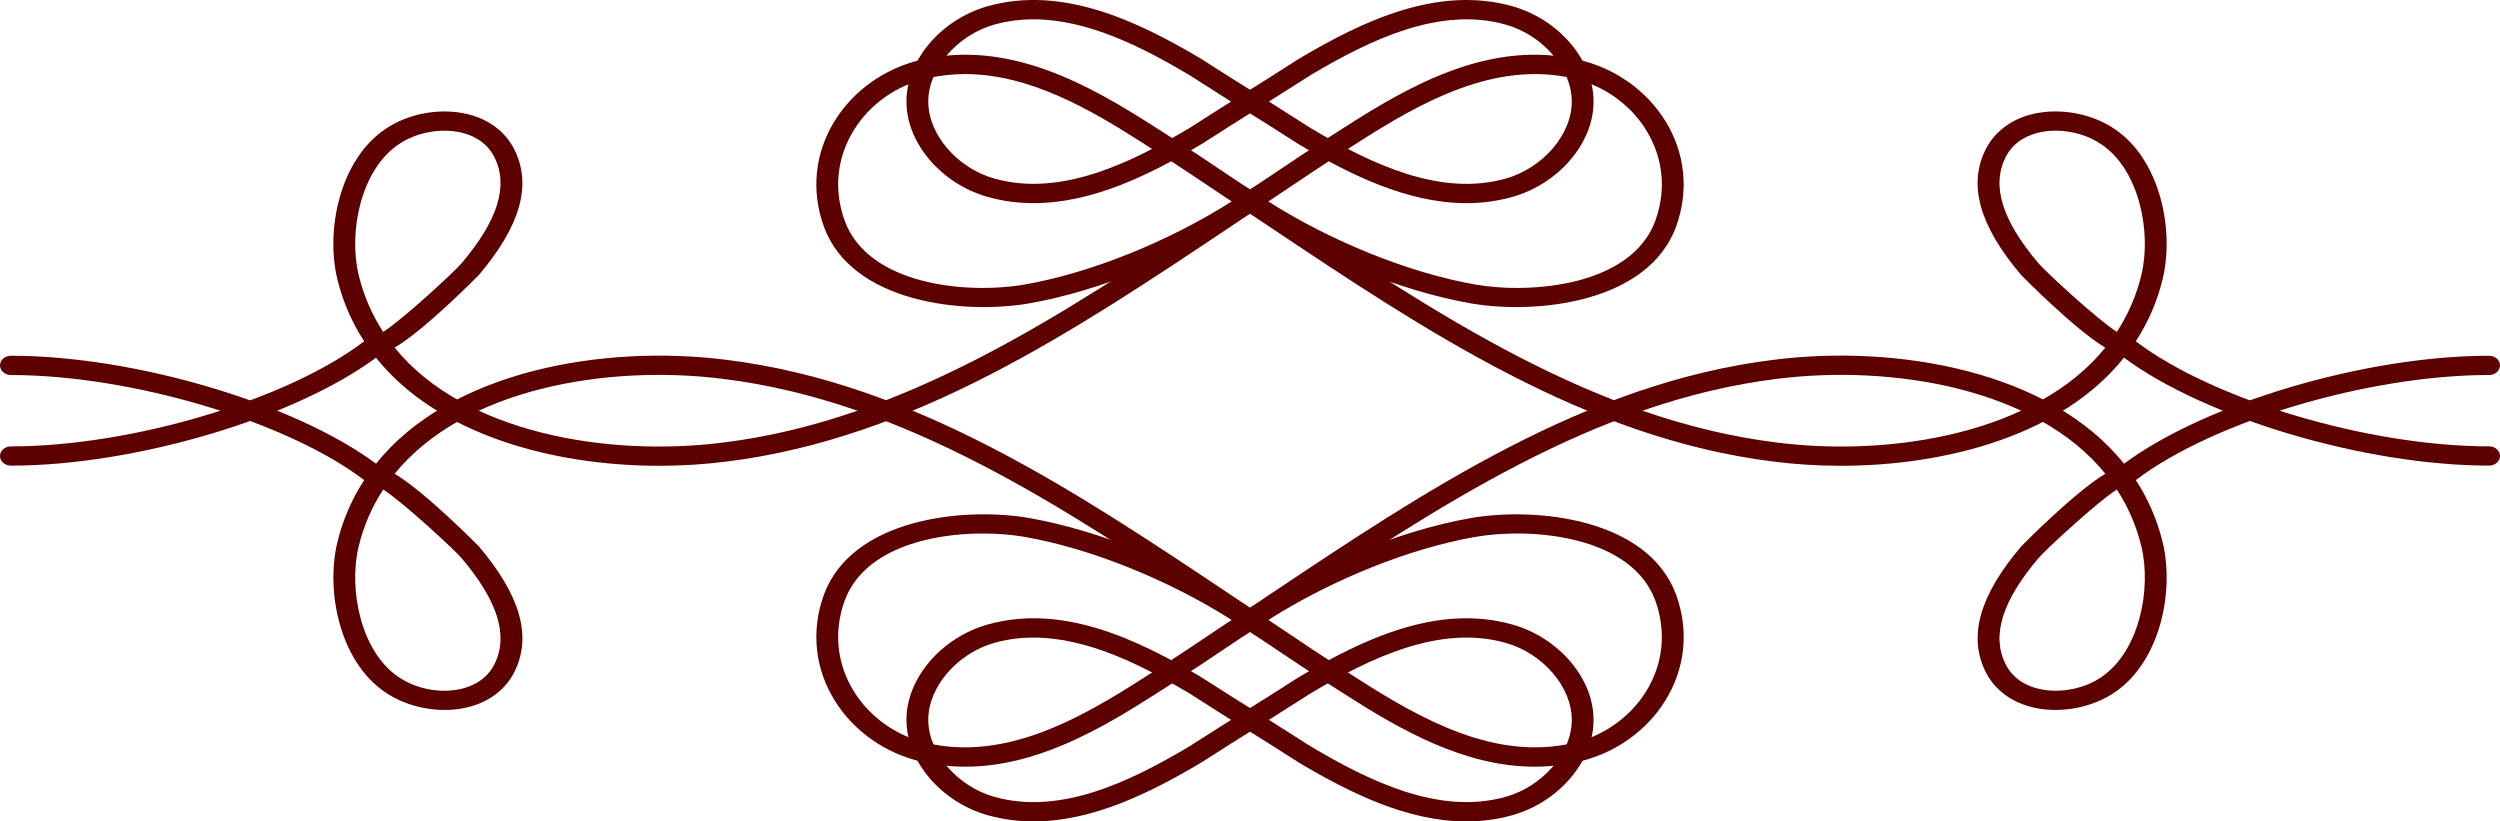 <svg width="70" height="23" viewBox="0 0 70 23" fill="none" xmlns="http://www.w3.org/2000/svg">
<path d="M51.539 13.042C50.899 13.042 50.27 13.002 49.667 12.925C44.417 12.279 39.905 9.262 35.541 6.345L34.998 5.98C33.133 7.195 30.778 8.154 28.798 8.498C26.999 8.805 23.854 8.492 23.068 6.343C22.704 5.331 22.815 4.277 23.38 3.371C23.909 2.524 24.79 1.905 25.797 1.673C28.241 1.106 30.466 2.355 32.359 3.57C33.191 4.093 34.004 4.639 34.79 5.168C34.874 5.217 34.968 5.28 35.065 5.346L35.179 5.423C35.183 5.425 35.187 5.428 35.191 5.431L35.895 5.905C40.211 8.79 44.659 11.763 49.752 12.391C52.983 12.8 57.012 12.126 58.949 9.734C58.094 9.227 56.606 7.716 56.59 7.697C55.422 6.321 55.099 5.169 55.602 4.176C55.861 3.667 56.349 3.314 56.976 3.179C57.728 3.018 58.612 3.193 59.229 3.626C60.48 4.481 60.887 6.425 60.555 7.81C60.404 8.435 60.151 9.021 59.803 9.556C61.947 11.191 66.309 12.498 69.695 12.498C69.863 12.498 70 12.619 70 12.768C70 12.917 69.863 13.037 69.695 13.037C66.22 13.037 61.741 11.699 59.471 10.014C57.76 12.16 54.54 13.042 51.539 13.042ZM57.559 3.659C57.409 3.659 57.261 3.674 57.12 3.704C56.809 3.771 56.389 3.945 56.159 4.397C55.755 5.195 56.056 6.169 57.079 7.374C57.274 7.604 58.73 8.952 59.272 9.292C59.59 8.804 59.821 8.269 59.959 7.698C60.245 6.503 59.903 4.769 58.853 4.051C58.492 3.798 58.018 3.659 57.559 3.659ZM27.021 2.074C26.668 2.074 26.312 2.112 25.952 2.195C25.106 2.39 24.363 2.913 23.915 3.632C23.431 4.406 23.337 5.31 23.65 6.178C24.314 7.995 27.089 8.242 28.682 7.968C30.527 7.648 32.718 6.766 34.49 5.639C34.473 5.628 34.454 5.618 34.436 5.607C33.638 5.071 32.829 4.527 32.003 4.007C30.514 3.052 28.815 2.074 27.021 2.074Z" fill="#5C0000"/>
<path d="M18.461 13.042C15.461 13.042 12.24 12.16 10.528 10.015C8.259 11.7 3.78 13.038 0.305 13.038C0.137 13.038 0 12.917 0 12.768C0 12.62 0.137 12.499 0.305 12.499C3.69 12.499 8.052 11.192 10.197 9.556C9.849 9.022 9.596 8.436 9.444 7.811C9.113 6.426 9.52 4.482 10.774 3.625C11.387 3.194 12.271 3.018 13.024 3.18C13.651 3.314 14.139 3.668 14.397 4.176C14.9 5.17 14.577 6.322 13.409 7.698C13.393 7.716 11.906 9.228 11.05 9.734C12.987 12.126 17.015 12.8 20.246 12.392C25.341 11.764 29.789 8.791 34.09 5.915L34.81 5.431C34.813 5.428 34.817 5.426 34.82 5.424L34.935 5.346C35.031 5.281 35.126 5.217 35.225 5.158C35.996 4.64 36.809 4.093 37.642 3.568C39.533 2.355 41.758 1.106 44.203 1.673C45.209 1.905 46.09 2.524 46.62 3.371C47.185 4.276 47.296 5.331 46.932 6.342C46.145 8.492 42.999 8.805 41.202 8.498C39.222 8.154 36.867 7.195 35.001 5.98L34.474 6.335C30.095 9.262 25.583 12.279 20.332 12.925C19.73 13.002 19.101 13.042 18.461 13.042ZM12.441 3.659C11.983 3.659 11.509 3.798 11.151 4.049C10.097 4.769 9.756 6.504 10.042 7.699C10.18 8.27 10.411 8.805 10.729 9.293C11.27 8.953 12.726 7.605 12.921 7.375C13.944 6.169 14.246 5.195 13.842 4.397C13.612 3.946 13.192 3.771 12.881 3.704C12.739 3.674 12.591 3.659 12.441 3.659ZM35.51 5.64C37.282 6.766 39.474 7.648 41.32 7.969C42.911 8.241 45.686 7.995 46.351 6.177C46.663 5.31 46.569 4.406 46.086 3.632C45.637 2.913 44.895 2.39 44.049 2.195C41.861 1.689 39.779 2.864 37.999 4.006C37.172 4.527 36.362 5.071 35.58 5.597C35.556 5.612 35.533 5.626 35.51 5.64Z" fill="#5C0000"/>
<path d="M27.031 21.467C26.627 21.467 26.215 21.423 25.797 21.326C24.79 21.094 23.909 20.475 23.38 19.628C22.815 18.723 22.704 17.668 23.067 16.658C23.854 14.507 27 14.194 28.797 14.501C30.778 14.845 33.133 15.804 34.998 17.02L35.526 16.664C39.906 13.736 44.417 10.72 49.668 10.074C53.097 9.638 57.394 10.382 59.472 12.984C61.741 11.299 66.221 9.961 69.695 9.961C69.863 9.961 70 10.082 70 10.23C70 10.379 69.863 10.5 69.695 10.5C66.31 10.5 61.948 11.807 59.803 13.443C60.151 13.977 60.404 14.563 60.556 15.188C60.887 16.573 60.48 18.517 59.226 19.375C58.613 19.805 57.729 19.981 56.976 19.819C56.349 19.685 55.861 19.331 55.603 18.824C55.1 17.83 55.423 16.678 56.591 15.302C56.607 15.284 58.094 13.772 58.95 13.265C57.013 10.873 52.983 10.2 49.754 10.608C44.66 11.236 40.212 14.208 35.912 17.084L35.19 17.569C35.187 17.571 35.183 17.573 35.18 17.576L35.065 17.653C34.969 17.719 34.874 17.782 34.775 17.841C34.004 18.36 33.191 18.906 32.358 19.431C30.789 20.437 28.992 21.467 27.031 21.467ZM27.52 14.938C25.991 14.938 24.171 15.396 23.649 16.823C23.337 17.689 23.431 18.593 23.914 19.368C24.363 20.086 25.105 20.61 25.951 20.805C28.135 21.311 30.22 20.136 32.001 18.994C32.828 18.472 33.638 17.928 34.42 17.402C34.444 17.388 34.467 17.374 34.49 17.36C32.718 16.233 30.526 15.351 28.68 15.031C28.338 14.972 27.94 14.938 27.52 14.938ZM59.271 13.707C58.73 14.047 57.274 15.395 57.079 15.625C56.056 16.83 55.755 17.805 56.159 18.603C56.389 19.054 56.809 19.229 57.12 19.295C57.695 19.419 58.375 19.284 58.849 18.951C59.903 18.23 60.245 16.496 59.959 15.301C59.821 14.73 59.59 14.195 59.271 13.707Z" fill="#5C0000"/>
<path d="M42.97 21.467C41.008 21.467 39.211 20.437 37.641 19.43C36.81 18.907 35.997 18.36 35.21 17.832C35.126 17.783 35.032 17.719 34.935 17.654L34.821 17.576C34.817 17.574 34.813 17.571 34.809 17.569L34.105 17.094C29.788 14.209 25.341 11.236 20.248 10.609C17.015 10.2 12.988 10.873 11.051 13.266C11.906 13.773 13.394 15.284 13.41 15.302C14.578 16.678 14.901 17.83 14.399 18.823C14.139 19.332 13.652 19.685 13.025 19.82C12.271 19.981 11.388 19.805 10.772 19.373C9.521 18.518 9.114 16.573 9.445 15.189C9.596 14.564 9.849 13.978 10.197 13.443C8.053 11.808 3.691 10.501 0.306 10.501C0.137 10.501 0 10.38 0 10.231C0 10.082 0.137 9.961 0.306 9.961C3.78 9.961 8.26 11.299 10.529 12.984C12.605 10.382 16.901 9.639 20.334 10.075C25.583 10.721 30.094 13.737 34.458 16.654L35.002 17.02C36.868 15.805 39.223 14.846 41.203 14.502C43.002 14.194 46.146 14.508 46.933 16.657C47.297 17.669 47.186 18.723 46.621 19.628C46.092 20.476 45.21 21.095 44.204 21.327C43.785 21.423 43.374 21.467 42.97 21.467ZM35.511 17.36C35.528 17.371 35.546 17.382 35.565 17.392C36.363 17.928 37.172 18.472 37.997 18.992C39.78 20.136 41.863 21.311 44.049 20.805C44.895 20.61 45.637 20.086 46.086 19.368C46.569 18.594 46.663 17.69 46.351 16.822C45.686 15.005 42.911 14.759 41.319 15.031C39.474 15.351 37.282 16.233 35.511 17.36ZM10.729 13.708C10.411 14.195 10.18 14.73 10.042 15.302C9.756 16.496 10.098 18.231 11.148 18.949C11.626 19.284 12.304 19.419 12.881 19.296C13.192 19.229 13.612 19.055 13.842 18.602C14.245 17.805 13.945 16.831 12.922 15.625C12.726 15.395 11.271 14.047 10.729 13.708Z" fill="#5C0000"/>
<path d="M41.058 5.688C39.403 5.688 37.784 4.882 36.368 4.04C36.325 4.014 36.216 3.945 36.058 3.843C35.778 3.664 35.337 3.381 34.825 3.065C34.744 3.015 34.695 2.932 34.695 2.844C34.695 2.756 34.744 2.674 34.825 2.623C35.336 2.307 35.777 2.025 36.057 1.845C36.215 1.744 36.324 1.674 36.368 1.648C38.149 0.589 40.252 -0.413 42.344 0.174C43.647 0.541 44.625 1.689 44.619 2.845C44.625 3.999 43.647 5.147 42.344 5.514C41.915 5.635 41.485 5.688 41.058 5.688ZM35.53 2.844C35.893 3.072 36.202 3.27 36.416 3.407C36.565 3.503 36.667 3.568 36.709 3.593C38.369 4.58 40.316 5.519 42.159 5.001C43.201 4.708 44.014 3.761 44.009 2.846C44.014 1.928 43.201 0.982 42.159 0.689C40.316 0.17 38.37 1.109 36.709 2.096C36.667 2.12 36.565 2.186 36.415 2.282C36.2 2.42 35.892 2.617 35.53 2.844Z" fill="#5C0000"/>
<path d="M28.942 5.688C28.515 5.688 28.086 5.635 27.657 5.514C26.354 5.147 25.376 3.999 25.381 2.843C25.376 1.689 26.354 0.541 27.657 0.174C29.748 -0.414 31.851 0.59 33.633 1.648C33.676 1.674 33.785 1.744 33.944 1.846C34.224 2.025 34.665 2.308 35.175 2.623C35.257 2.674 35.305 2.756 35.305 2.844C35.305 2.932 35.257 3.015 35.175 3.065C34.664 3.381 34.223 3.664 33.943 3.844C33.785 3.945 33.677 4.015 33.633 4.04C32.217 4.882 30.598 5.688 28.942 5.688ZM28.938 0.541C28.571 0.541 28.204 0.586 27.842 0.688C26.8 0.981 25.988 1.928 25.992 2.843C25.988 3.761 26.8 4.707 27.842 5C29.685 5.518 31.632 4.58 33.292 3.593C33.334 3.568 33.436 3.503 33.585 3.407C33.799 3.269 34.108 3.071 34.471 2.844C34.109 2.617 33.8 2.419 33.586 2.282C33.436 2.186 33.334 2.12 33.292 2.095C31.958 1.303 30.439 0.541 28.938 0.541Z" fill="#5C0000"/>
<path d="M41.058 23C39.403 23 37.784 22.194 36.368 21.352C36.325 21.326 36.215 21.256 36.057 21.155C35.777 20.975 35.336 20.693 34.825 20.377C34.744 20.326 34.695 20.244 34.695 20.156C34.695 20.068 34.744 19.985 34.825 19.935C35.337 19.619 35.778 19.336 36.058 19.157C36.216 19.055 36.324 18.986 36.368 18.96C38.149 17.901 40.252 16.898 42.344 17.486C43.647 17.853 44.625 19.001 44.619 20.157C44.625 21.311 43.647 22.459 42.344 22.826C41.915 22.946 41.485 23 41.058 23ZM35.53 20.156C35.892 20.383 36.201 20.58 36.415 20.718C36.565 20.814 36.667 20.88 36.709 20.904C38.369 21.891 40.315 22.83 42.159 22.311C43.201 22.019 44.014 21.072 44.009 20.157C44.014 19.239 43.201 18.293 42.159 18C40.316 17.481 38.37 18.42 36.709 19.407C36.667 19.431 36.565 19.497 36.416 19.593C36.202 19.73 35.892 19.928 35.53 20.156Z" fill="#5C0000"/>
<path d="M28.942 23C28.515 23 28.086 22.946 27.657 22.826C26.354 22.459 25.376 21.311 25.381 20.155C25.376 19.001 26.354 17.853 27.657 17.486C29.747 16.898 31.851 17.901 33.633 18.96C33.676 18.986 33.785 19.055 33.943 19.157C34.223 19.336 34.664 19.619 35.175 19.935C35.257 19.985 35.305 20.068 35.305 20.156C35.305 20.244 35.257 20.326 35.175 20.377C34.665 20.693 34.224 20.975 33.944 21.155C33.785 21.256 33.677 21.326 33.633 21.352C32.217 22.194 30.597 23 28.942 23ZM28.938 17.852C28.571 17.852 28.204 17.898 27.842 18C26.8 18.293 25.988 19.239 25.992 20.155C25.988 21.072 26.8 22.019 27.842 22.312C29.685 22.83 31.632 21.892 33.292 20.905C33.334 20.88 33.436 20.814 33.586 20.718C33.8 20.581 34.109 20.383 34.471 20.156C34.108 19.929 33.8 19.731 33.585 19.593C33.436 19.497 33.334 19.432 33.292 19.407C31.958 18.614 30.44 17.852 28.938 17.852Z" fill="#5C0000"/>
</svg>

